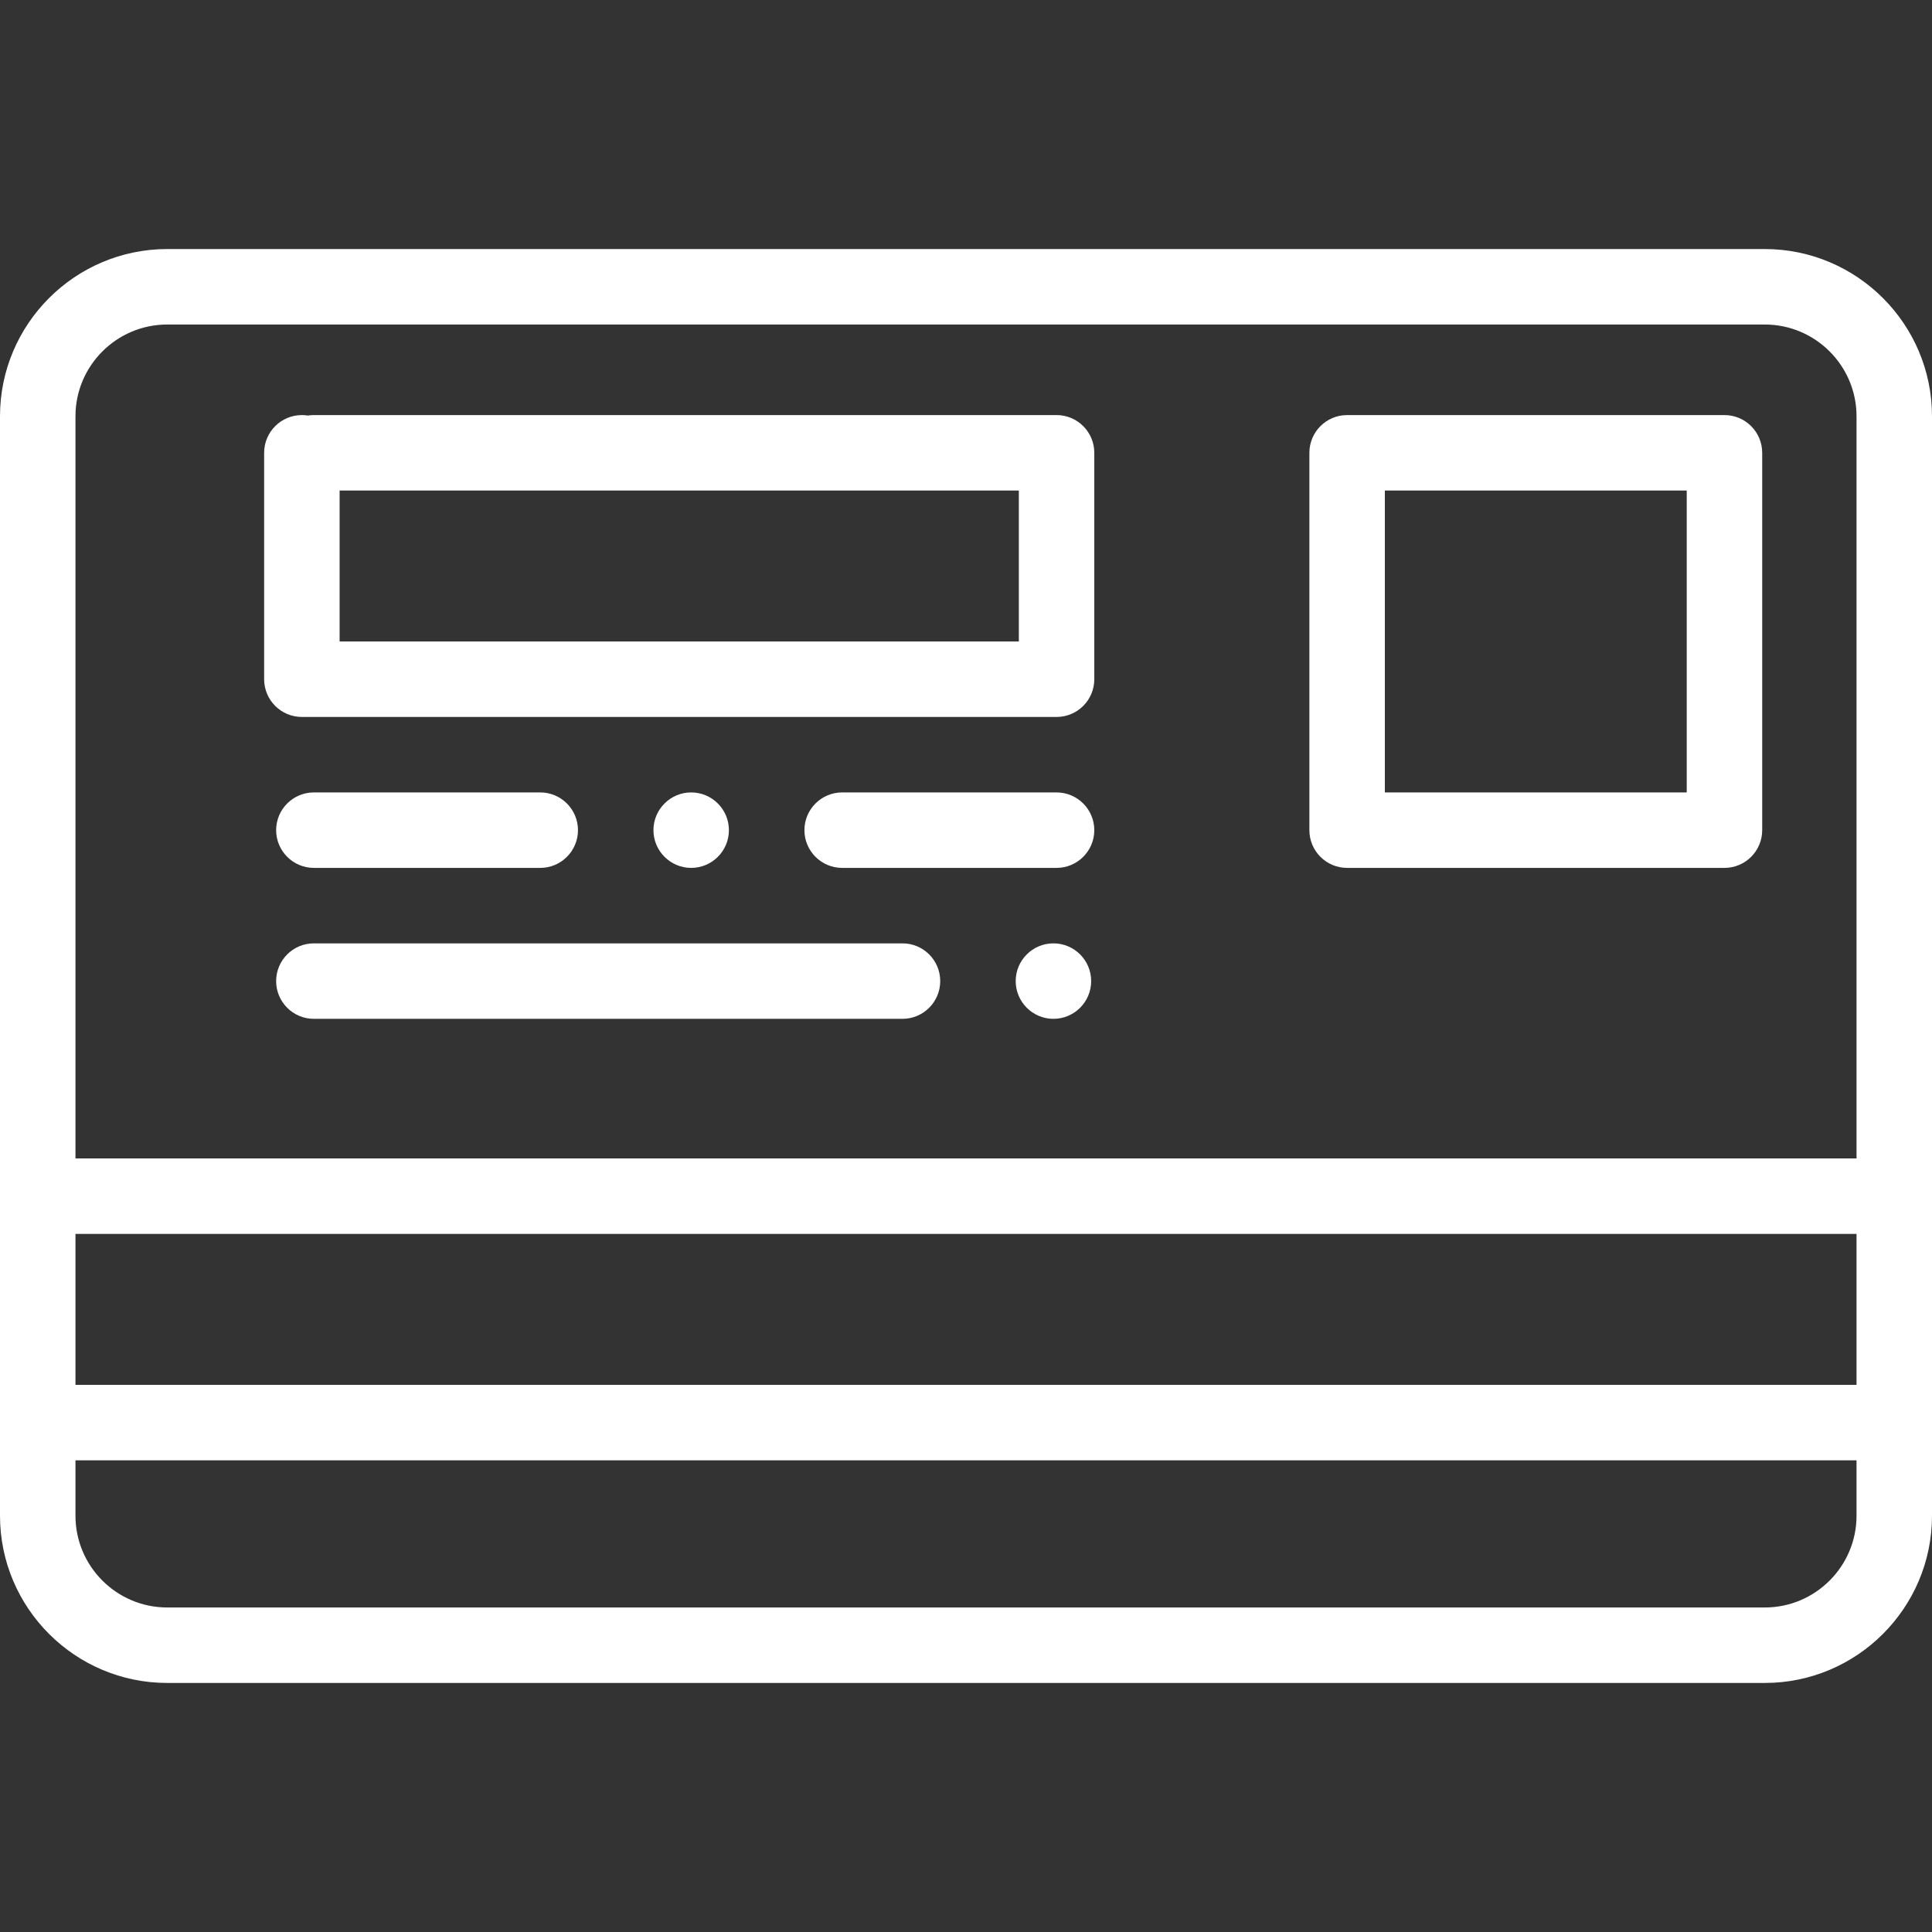 <?xml version="1.0" encoding="iso-8859-1"?>
<!-- Generator: Adobe Illustrator 19.0.0, SVG Export Plug-In . SVG Version: 6.00 Build 0)  -->
<svg xmlns="http://www.w3.org/2000/svg" xmlns:xlink="http://www.w3.org/1999/xlink" version="1.1" id="Capa_1" x="0px" y="0px" viewBox="0 0 512 512" style="enable-background:new 0 0 512 512;" xml:space="preserve" width="512px" height="512px">
<rect x="0" y="0" width="512" height="512" fill="#333333" stroke="none"/>
<g>
	<g>
		<path d="M467.68,66H44.32C19.882,66,0,85.882,0,110.32v291.36C0,426.118,19.882,446,44.32,446h423.36    c24.438,0,44.32-19.882,44.32-44.32V110.32C512,85.882,492.118,66,467.68,66z M492,401.68c0,13.41-10.91,24.32-24.32,24.32H44.32    C30.91,426,20,415.09,20,401.68V387h472V401.68z M492,367H20v-40h472V367z M492,307H20V110.32C20,96.91,30.91,86,44.32,86h423.36    C481.09,86,492,96.91,492,110.32V307z" fill="#FFFFFF"/>
	</g>
</g>
<g>
	<g>
		<path d="M457,110H357c-5.523,0-10,4.478-10,10v100c0,5.522,4.477,10,10,10h100c5.523,0,10-4.478,10-10V120    C467,114.478,462.523,110,457,110z M447,210h-80v-80h80V210z" fill="#FFFFFF"/>
	</g>
</g>
<g>
	<g>
		<path d="M280,110H83.175c-0.541,0-1.07,0.043-1.587,0.125C81.07,110.043,80.541,110,80,110c-5.523,0-10,4.478-10,10v60    c0,5.522,4.477,10,10,10h200c5.523,0,10-4.478,10-10v-60C290,114.478,285.523,110,280,110z M270,170H90v-40h180V170z" fill="#FFFFFF"/>
	</g>
</g>
<g>
	<g>
		<path d="M280,210h-56.82c-5.52,0-10,4.49-10,10s4.48,10,10,10H280c5.51,0,10-4.49,10-10S285.51,210,280,210z" fill="#FFFFFF"/>
	</g>
</g>
<g>
	<g>
		<path d="M143.18,210h-60c-5.52,0-10,4.49-10,10s4.48,10,10,10h60c5.51,0,9.99-4.49,9.99-10S148.69,210,143.18,210z" fill="#FFFFFF"/>
	</g>
</g>
<g>
	<g>
		<path d="M183.17,210c-5.51,0-10,4.49-10,10s4.49,10,10,10c5.52,0,10-4.49,10-10S188.69,210,183.17,210z" fill="#FFFFFF"/>
	</g>
</g>
<g>
	<g>
		<path d="M239.17,250h-156c-5.51,0-9.99,4.479-9.99,10c0,5.51,4.48,10,9.99,10h156c5.52,0,10-4.49,10-10    C249.17,254.479,244.69,250,239.17,250z" fill="#FFFFFF"/>
	</g>
</g>
<g>
	<g>
		<path d="M279.17,250c-5.51,0-10,4.479-10,10c0,5.51,4.49,10,10,10c5.52,0,10-4.49,10-10C289.17,254.479,284.69,250,279.17,250z" fill="#FFFFFF"/>
	</g>
</g>
<g>
</g>
<g>
</g>
<g>
</g>
<g>
</g>
<g>
</g>
<g>
</g>
<g>
</g>
<g>
</g>
<g>
</g>
<g>
</g>
<g>
</g>
<g>
</g>
<g>
</g>
<g>
</g>
<g>
</g>
</svg>
